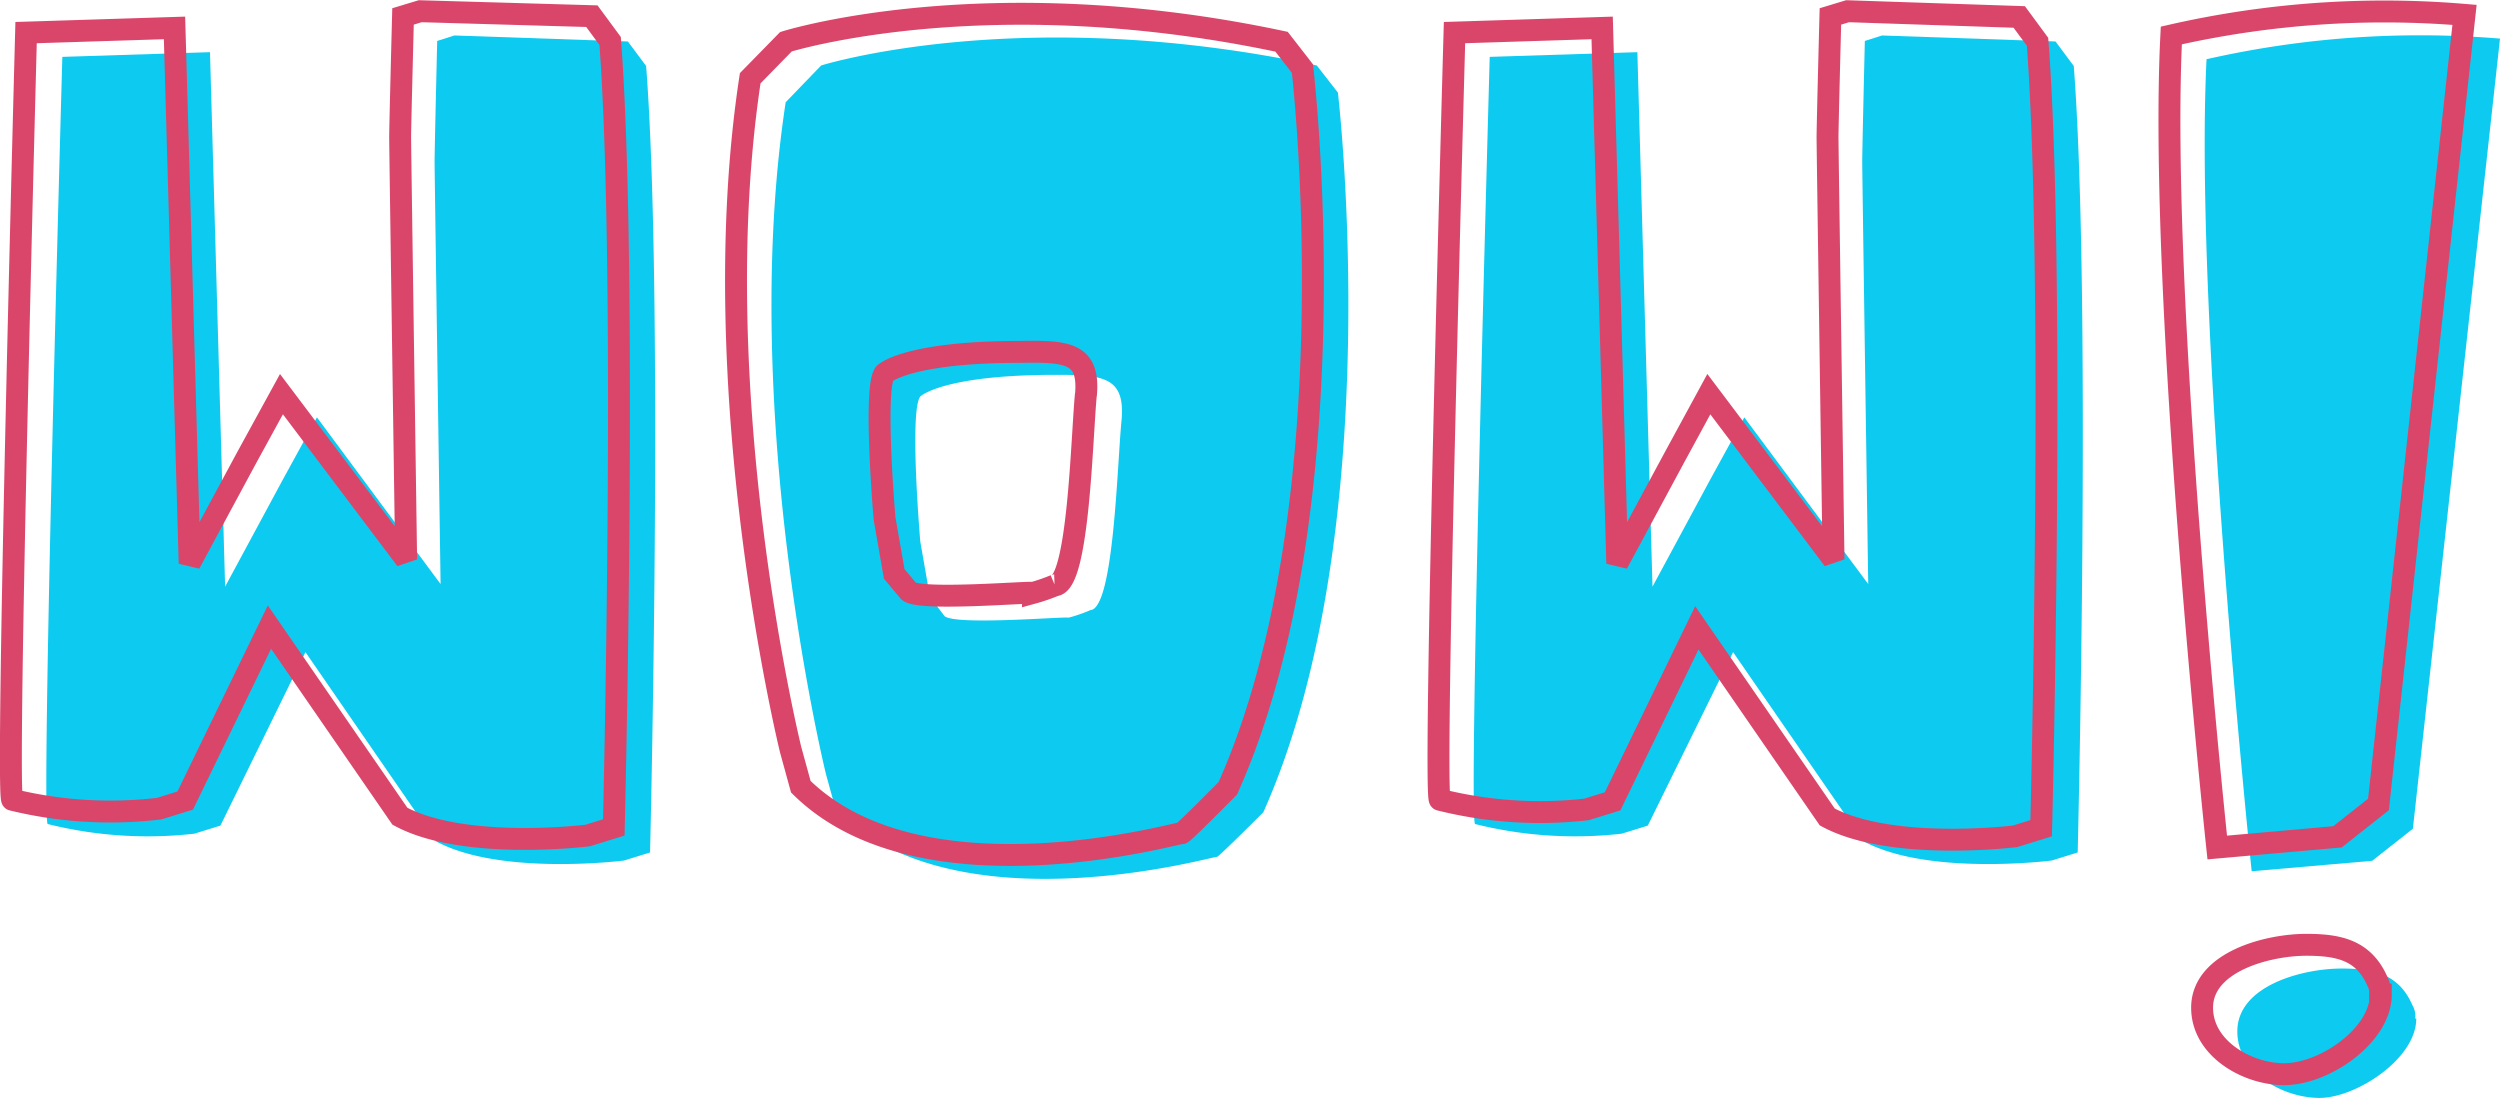 <svg xmlns="http://www.w3.org/2000/svg" viewBox="0 0 95.84 42.09"><defs><style>.cls-1{fill:#0DCAF0;}.cls-2{fill:none;stroke:#da466a;stroke-miterlimit:3;stroke-width:0.84px;}</style></defs><g id="Layer_2" data-name="Layer 2"><g id="Layer_1-2" data-name="Layer 1"><path class="cls-1" d="M12.15,16l-1.32,2.41-2.2,4.08L8.05,2l-5.66.18s-.83,29.35-.56,29.41a15.81,15.81,0,0,0,5.62.37l1-.31L11.71,25l5,7.25c2.47,1.34,7.21.74,7.21.74l1-.31s.53-21.29-.15-30.15l-.7-.94-6.65-.23-.66.21s-.1,4.2-.1,4.63.23,16.19.23,16.19Z"/><path class="cls-1" d="M43,16.07c-.17,1.62-.29,7.27-1.2,7.32a5.58,5.58,0,0,1-.84.29c0-.06-4.32.31-4.75-.06l-.56-.74-.37-2.12s-.43-5,0-5.56c0,0,.84-.83,5.2-.83C42.27,14.37,43.13,14.44,43,16.07ZM50.48,2.51c-11.34-2.41-19,0-19,0L30.12,3.92c-1.83,12,1.54,25.74,1.54,25.74l.39,1.42c4.68,4.61,14.6,1.7,14.6,1.77s1.78-1.71,1.78-1.71c4.84-10.83,2.86-27.59,2.86-27.59Z"/><path class="cls-1" d="M66.87,16l-1.32,2.41-2.2,4.08L62.77,2l-5.66.18s-.83,29.35-.56,29.41a15.81,15.81,0,0,0,5.62.37l1-.31L66.44,25l5,7.25c2.47,1.34,7.21.74,7.21.74l1-.31s.53-21.29-.15-30.15l-.7-.94-6.65-.23-.66.21s-.1,4.2-.1,4.63.23,16.19.23,16.19Z"/><path class="cls-1" d="M84.59,2.27c-.49,9.9,1.73,31.13,1.73,31.13L90.94,33l1.56-1.23L95.84,1.48A37.07,37.07,0,0,0,84.59,2.27Zm8,36.78a.85.85,0,0,0-.11-.52c-.51-1.17-1.44-1.4-2.71-1.4-1.51,0-4,.66-4,2.41,0,1.58,1.75,2.55,3.15,2.55S92.63,40.59,92.63,39.05Z"/><path class="cls-2" d="M10.79,15.11,9.47,17.52,7.27,21.6,6.69,1.07,1,1.25S.21,30.6.47,30.66A15.86,15.86,0,0,0,6.1,31l1-.31,3.23-6.65,5,7.25c2.46,1.33,7.2.74,7.2.74l1-.31s.53-21.29-.14-30.15l-.7-.95L16.11.43l-.66.2s-.11,4.2-.11,4.64.23,16.18.23,16.18Zm30.84,0c-.16,1.63-.28,7.27-1.19,7.33a7,7,0,0,1-.84.29c0-.06-4.33.31-4.76-.06L34.28,22l-.37-2.12s-.43-5,0-5.56c0,0,.85-.83,5.21-.83C40.91,13.46,41.78,13.52,41.63,15.15ZM49.13,1.6c-11.35-2.41-19,0-19,0L28.76,3c-1.83,12,1.55,25.74,1.55,25.74l.39,1.42c4.67,4.61,14.6,1.71,14.6,1.78s1.77-1.72,1.77-1.72c4.84-10.83,2.86-27.59,2.86-27.59ZM65.51,15.11,64.2,17.52,62,21.6,61.42,1.07l-5.66.18s-.83,29.35-.56,29.41a15.81,15.81,0,0,0,5.62.37l1-.31,3.23-6.65,5,7.25c2.47,1.33,7.2.74,7.2.74l1-.31s.54-21.29-.14-30.15l-.7-.95L70.83.43l-.66.2s-.11,4.2-.11,4.64.23,16.18.23,16.18ZM83.24,1.36C82.74,11.26,85,32.49,85,32.49l4.61-.41,1.57-1.24L94.48.57A36.66,36.66,0,0,0,83.24,1.36Zm8,36.77a.9.9,0,0,0-.1-.51c-.52-1.18-1.45-1.4-2.72-1.4-1.5,0-4,.66-4,2.41,0,1.58,1.75,2.55,3.14,2.55C89.13,41.18,91.27,39.68,91.27,38.13Z"/></g></g></svg>